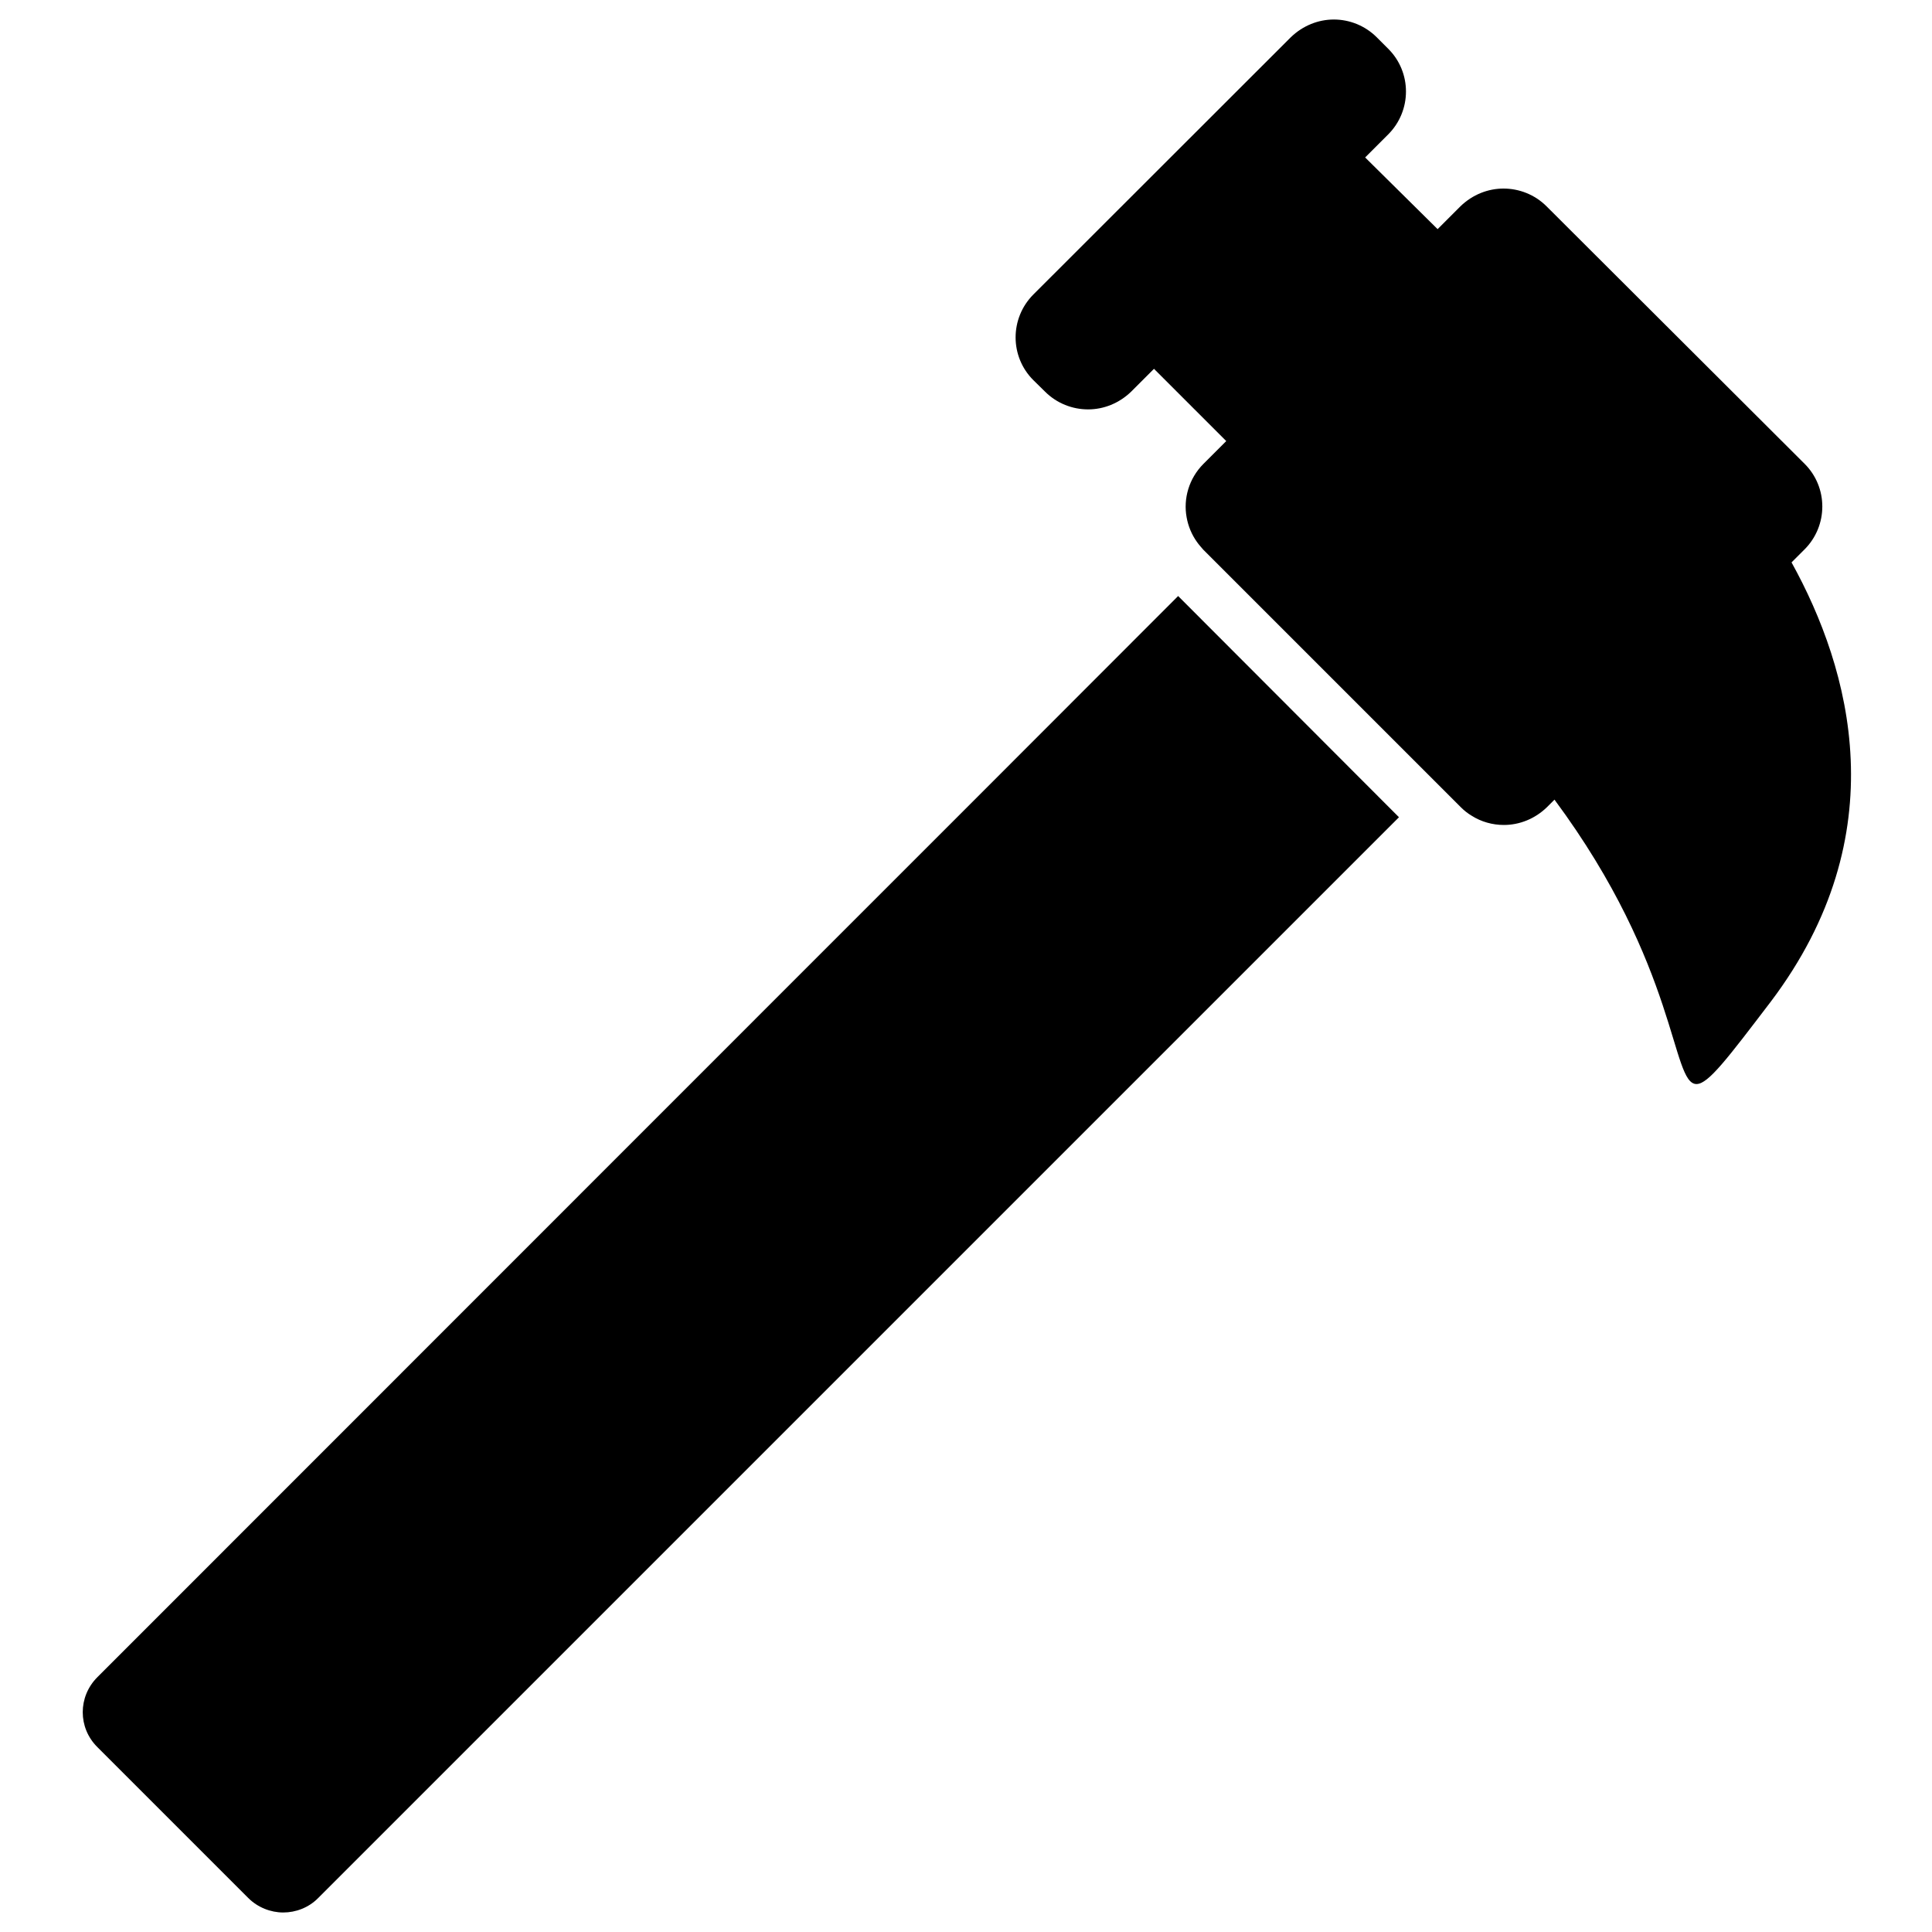 <?xml version="1.0" encoding="utf-8"?>
<!-- Svg Vector Icons : http://www.sfont.cn -->
<!DOCTYPE svg PUBLIC "-//W3C//DTD SVG 1.1//EN" "http://www.w3.org/Graphics/SVG/1.1/DTD/svg11.dtd">
<svg version="1.1" xmlns="http://www.w3.org/2000/svg" xmlns:xlink="http://www.w3.org/1999/xlink" x="0px" y="0px" viewBox="0 0 1000 1000" enable-background="new 0 0 1000 1000" xml:space="preserve">
<g><g><g><path d="M50.4,868.1c-10.1,10.1-10.1,26.2,0,36.2l78.1,78.1c4.9,4.9,11.6,7.5,18.1,7.5c6.5,0,13.2-2.5,18.1-7.5l337.9-337.9L612.1,535l112-112L609.8,308.5L492.1,426.3l-98.3,98.3L50.4,868.1z"/><path d="M540.9,202.7c6.1,6.1,14.2,9.2,22.3,9.2c8,0,16-3.1,22.3-9.2l11.8-11.8l37.4,37.4l-11.8,11.8c-7.5,7.5-10.5,18-8.7,27.7c0.8,4.5,2.6,8.9,5.4,12.8c0.9,1.3,2.1,2.6,3.2,3.9l5.6,5.6l114.5,114.5l9.1,9.1l4.1,4.1c1.8,1.8,3.6,3.2,5.6,4.4c5,3.2,10.9,4.8,16.7,4.8c8,0,16-3.1,22.3-9.2l3.9-3.9c64.4,86.9,60.3,147.2,73.5,147.2c6.1,0,16-13.2,38.5-42.7c65.3-86.5,41.3-172,10.7-227.3l6.7-6.7c12.3-12.3,12.3-32.2,0-44.4L800.5,106.8c-6.1-6.1-14.2-9.2-22.3-9.2c-8,0-16,3.1-22.3,9.2l-11.8,11.8l-37.5-37.1l11.9-11.9c12.3-12.3,12.3-32.2,0-44.4l-5.9-5.9c-6.1-6.1-14.2-9.2-22.2-9.2c-8,0-16,3.1-22.3,9.2L534.9,152.4c-12.3,12.3-12.3,32.2,0,44.4L540.9,202.7z"/></g></g><g></g><g></g><g></g><g></g><g></g><g></g><g></g><g></g><g></g><g></g><g></g><g></g><g></g><g></g><g></g></g>
</svg>